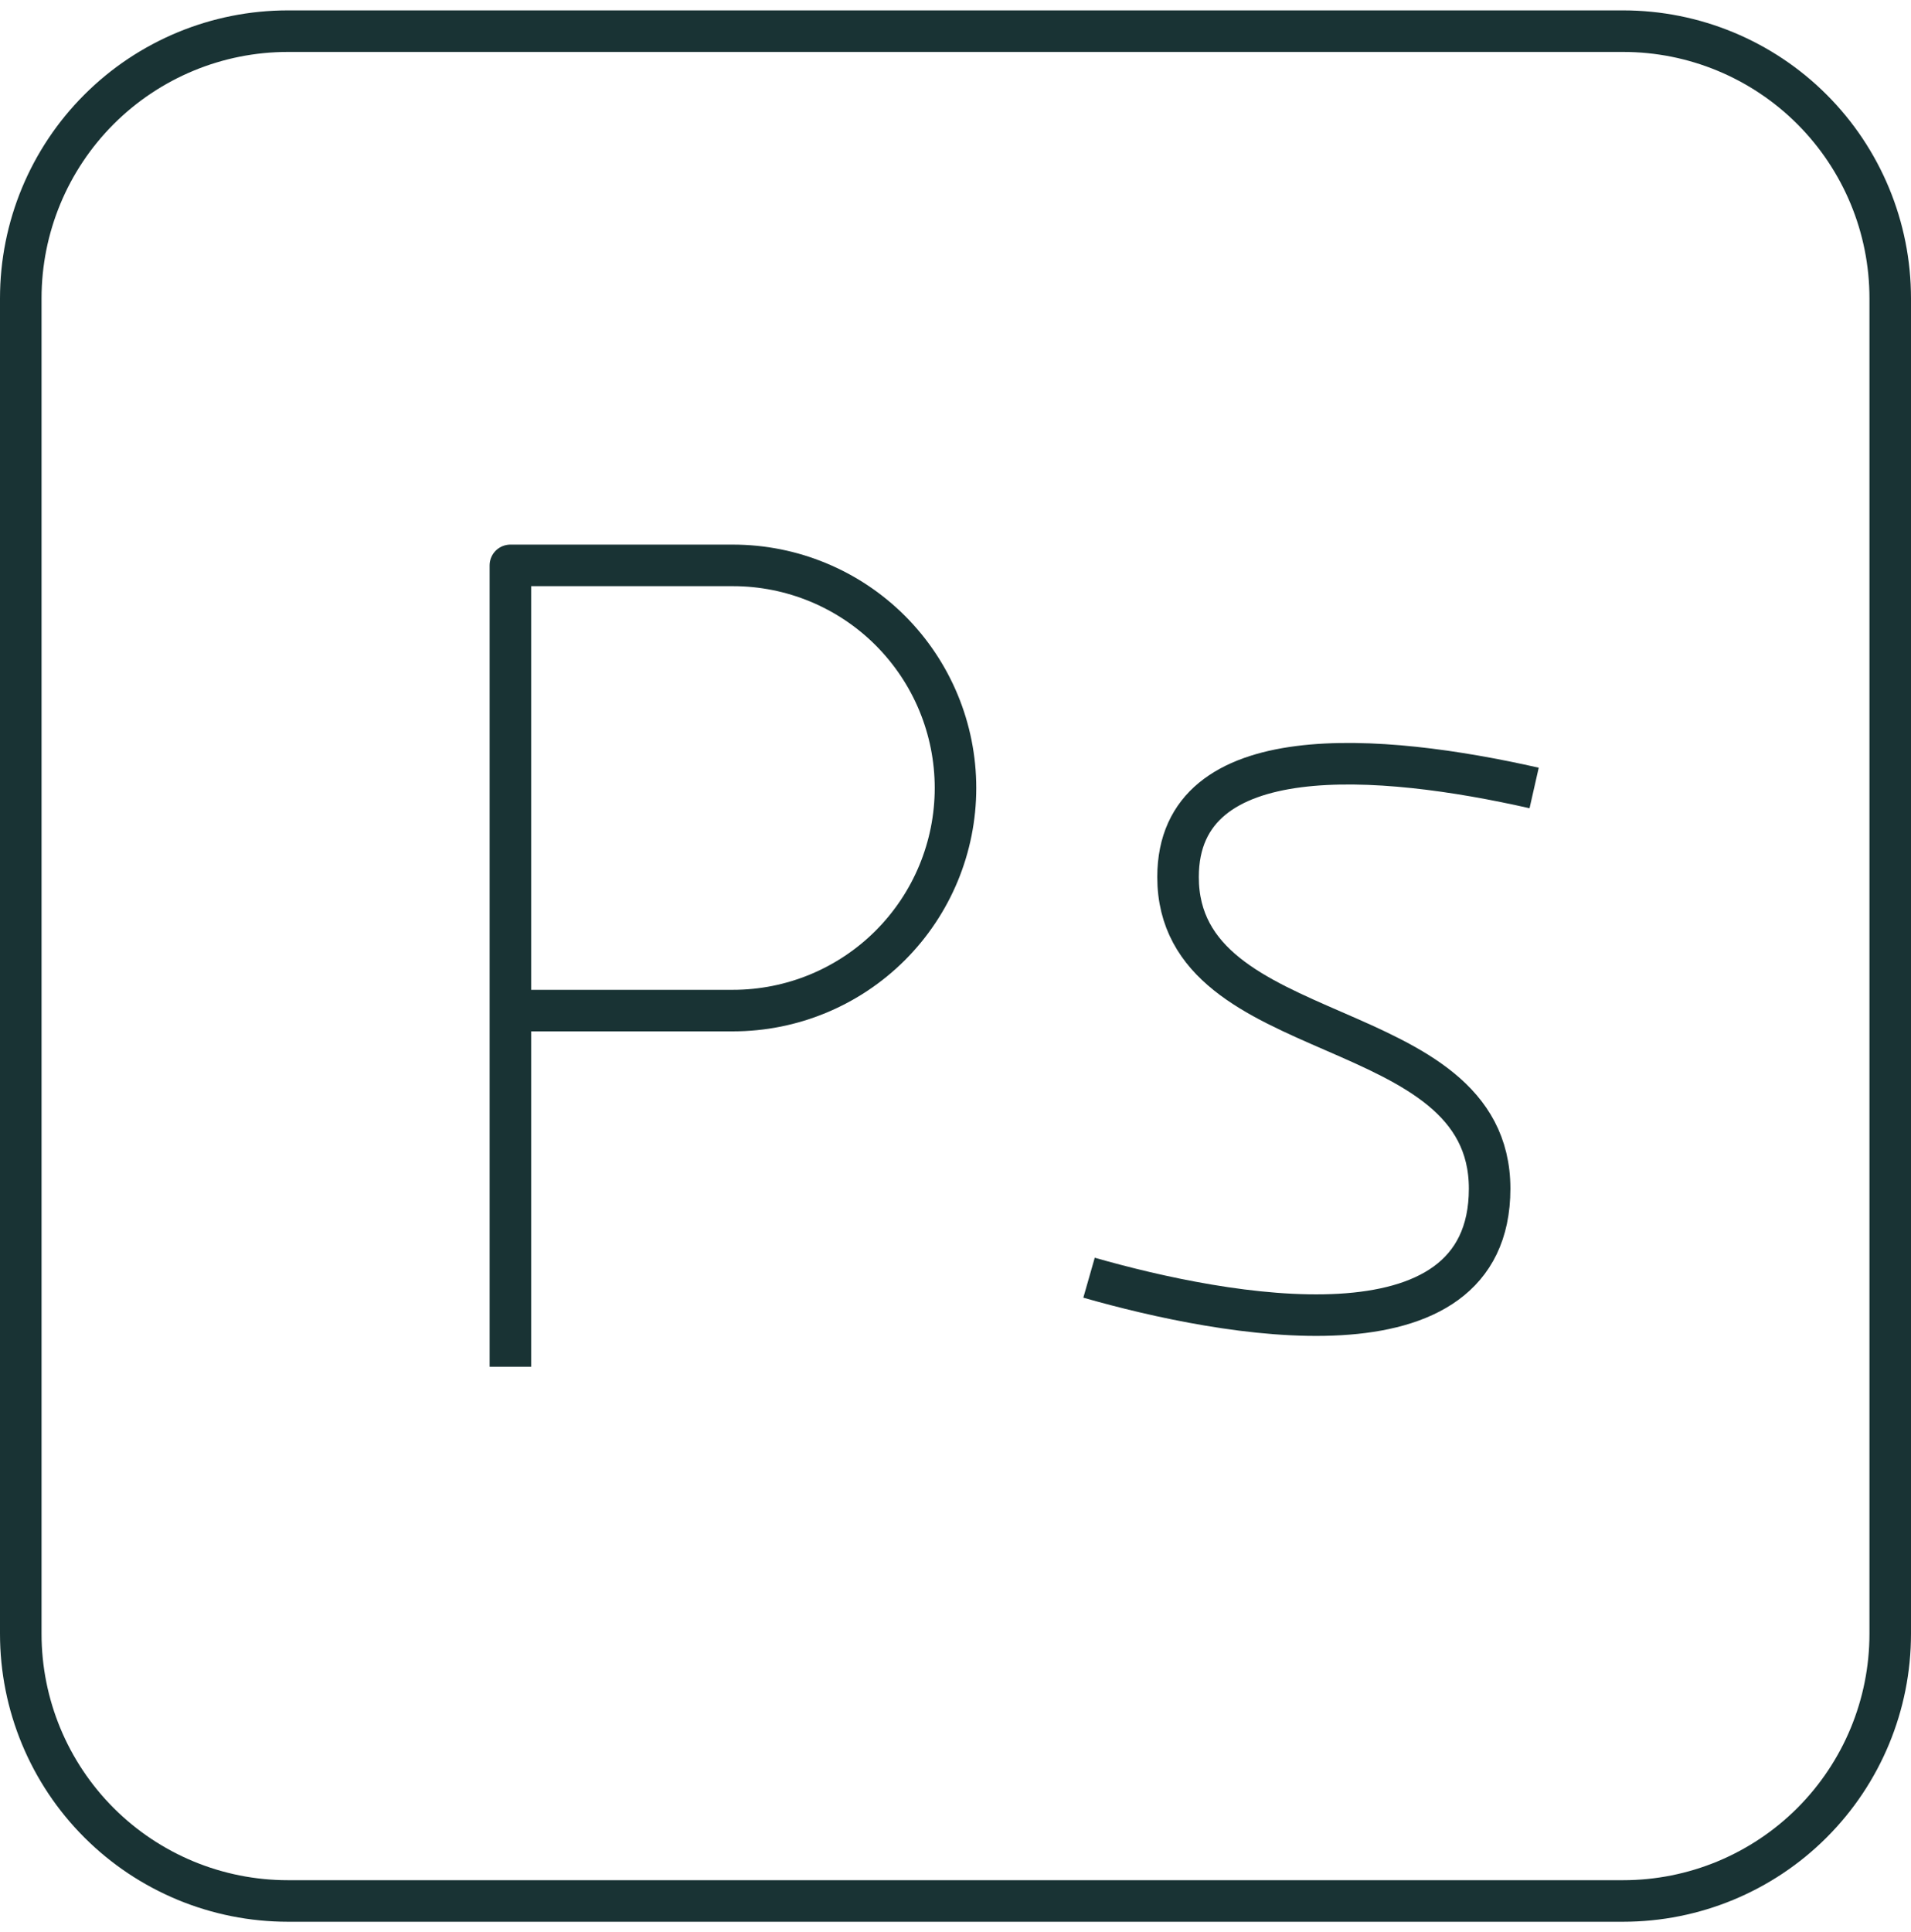 <svg width="92" height="93" viewBox="0 0 92 93" fill="none" xmlns="http://www.w3.org/2000/svg">
<g opacity="0.9">
<path d="M24.571 65.786V48.643M24.571 48.643V27.214H35.286C38.127 27.214 40.852 28.343 42.862 30.352C44.871 32.362 46 35.087 46 37.929C46 40.77 44.871 43.495 42.862 45.505C40.852 47.514 38.127 48.643 35.286 48.643H24.571Z" stroke="#001D1E" stroke-width="2" stroke-linejoin="round"/>
<path d="M73.857 37.928C66.486 36.257 56.714 35.434 56.714 42.214C56.714 50.584 71.714 48.639 71.714 57.214C71.714 65.79 58.934 63.36 52.429 61.5" stroke="#001D1E" stroke-width="2" stroke-linejoin="round"/>
<path d="M1 14.357C1 10.947 2.355 7.677 4.766 5.266C7.177 2.855 10.447 1.5 13.857 1.5H78.143C81.553 1.5 84.823 2.855 87.234 5.266C89.645 7.677 91 10.947 91 14.357V78.643C91 82.053 89.645 85.323 87.234 87.734C84.823 90.145 81.553 91.5 78.143 91.5H13.857C10.447 91.5 7.177 90.145 4.766 87.734C2.355 85.323 1 82.053 1 78.643V14.357Z" stroke="#001D1E" stroke-width="2" stroke-linejoin="round"/>
</g>
</svg>
